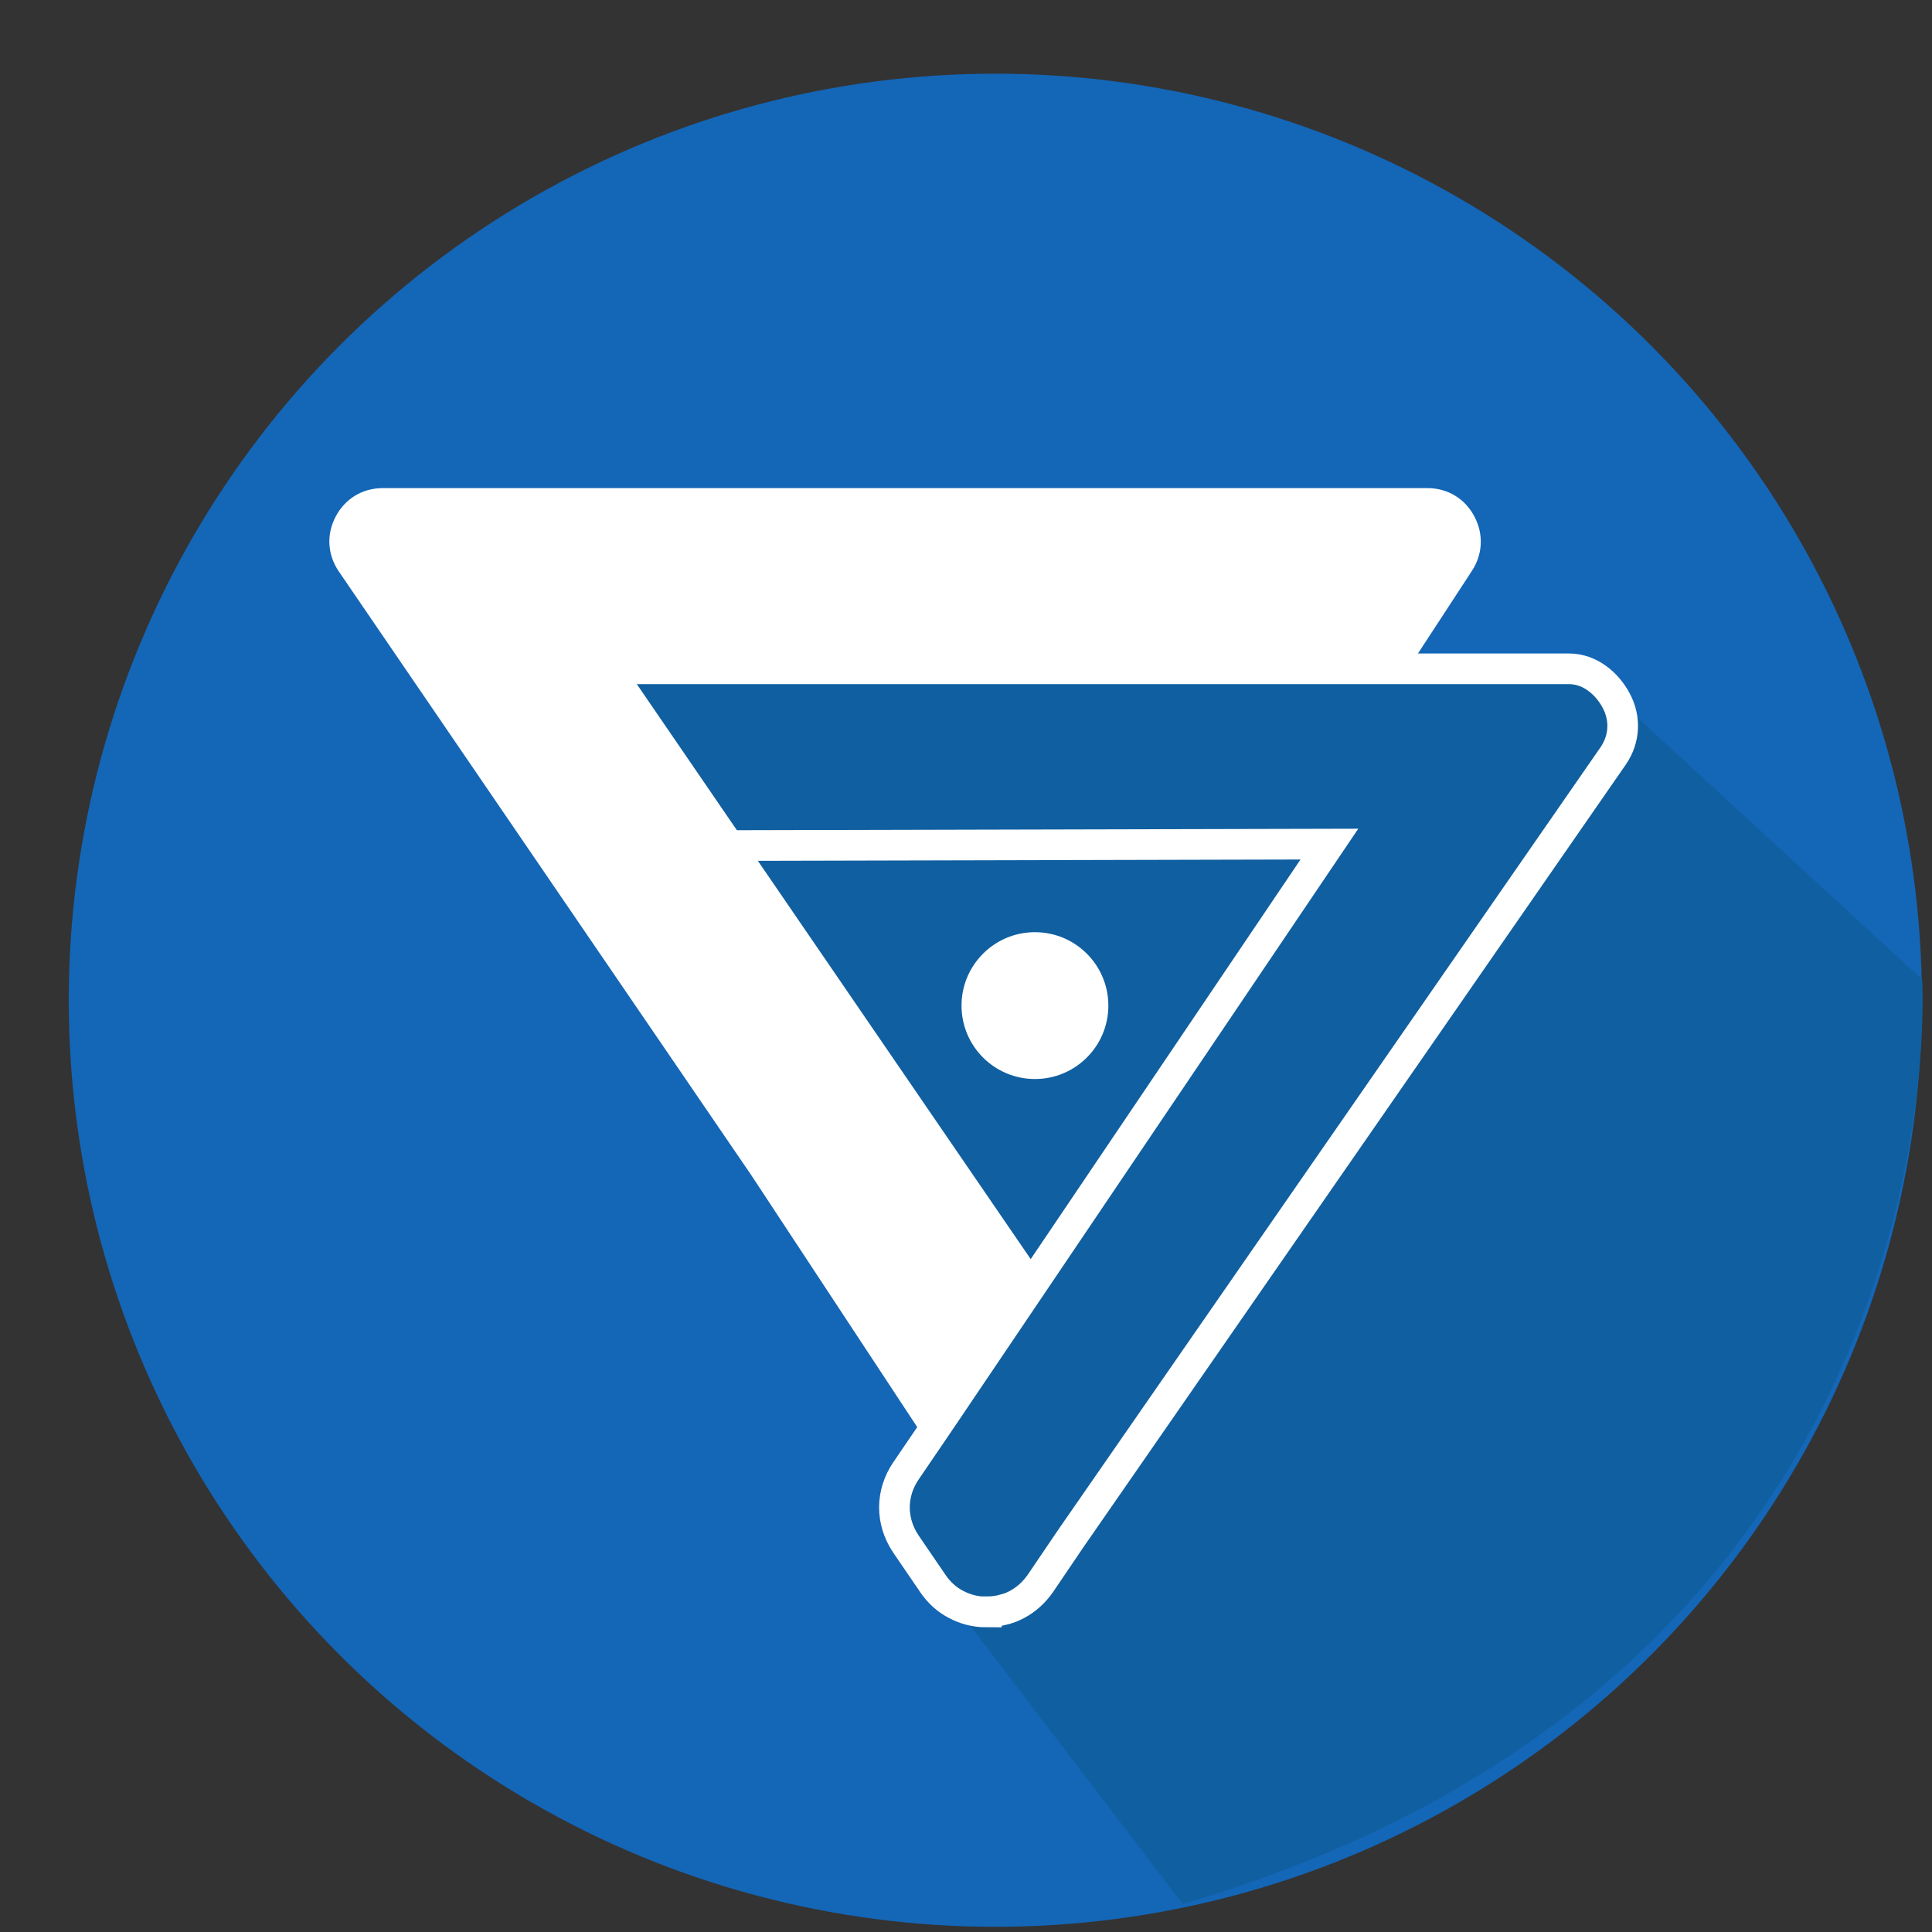 <?xml version="1.0" encoding="utf-8"?>
<!-- Generator: Adobe Illustrator 12.0.0, SVG Export Plug-In . SVG Version: 6.00 Build 51448)  -->
<!DOCTYPE svg PUBLIC "-//W3C//DTD SVG 1.1//EN" "http://www.w3.org/Graphics/SVG/1.1/DTD/svg11.dtd">
<svg  version="1.1" id="Ebene_1" xmlns="http://www.w3.org/2000/svg" xmlns:xlink="http://www.w3.org/1999/xlink" width="22" height="22" viewBox="-0.783 -0.839 22 22"
	 overflow="visible" enable-background="new -0.783 -0.839 22 22" xml:space="preserve">
<rect x="-0.783" y="-0.839" width="22" height="22" fill="#333333" stroke="none"/>
<circle fill="#1466B7" cx="10.551" cy="10.551" r="10.551"/>
<path fill="#105FA0" d="M9.44,13.076c-0.712-1.698-4.317-4.971-2.968-6.35c1.793-1.831,6.427-0.177,10.768,0.034l3.865,3.555
	c0,0,0.518,7.903-8.421,10.526l-3.451-4.521C9.232,16.321,10.485,15.566,9.44,13.076z"/>
<path fill="none" stroke="#FFFFFF" stroke-width="0.349" d="M17.622,7.141c-0.108-0.204-0.306-0.364-0.537-0.364H5.193
	c-0.231,0,0.175,0.206,0.067,0.41C5.152,7.391,5.544,7.617,5.673,7.808l0.31,0.985l8.372-0.02l-4.46,6.606l-0.363,0.533
	c-0.086,0.127-0.13,0.271-0.13,0.414c0,0.145,0.044,0.287,0.13,0.416l0.308,0.451c0.07,0.104,0.16,0.184,0.264,0.238
	c0.104,0.055,0.221,0.086,0.345,0.086v-0.002c0.072,0,0.141-0.01,0.206-0.027l0.003-0.002l0,0c0.049-0.012,0.096-0.031,0.14-0.055
	c0.104-0.055,0.194-0.137,0.265-0.238l0.351-0.518l6.175-8.91C17.717,7.576,17.73,7.345,17.622,7.141z"/>
<path fill="#FFFFFF" d="M16.006,5.042C15.899,4.838,15.7,4.719,15.47,4.719H3.577c-0.231,0-0.429,0.119-0.537,0.323
	C2.932,5.246,2.945,5.477,3.075,5.668L7.77,12.54l1.957,2.971l1.294-1.914l-4.713-6.88l8.982-0.002l0.683-1.046
	C16.102,5.477,16.114,5.246,16.006,5.042z"/>
<circle fill="#FFFFFF" cx="11.002" cy="10.612" r="0.836"/>
</svg>
